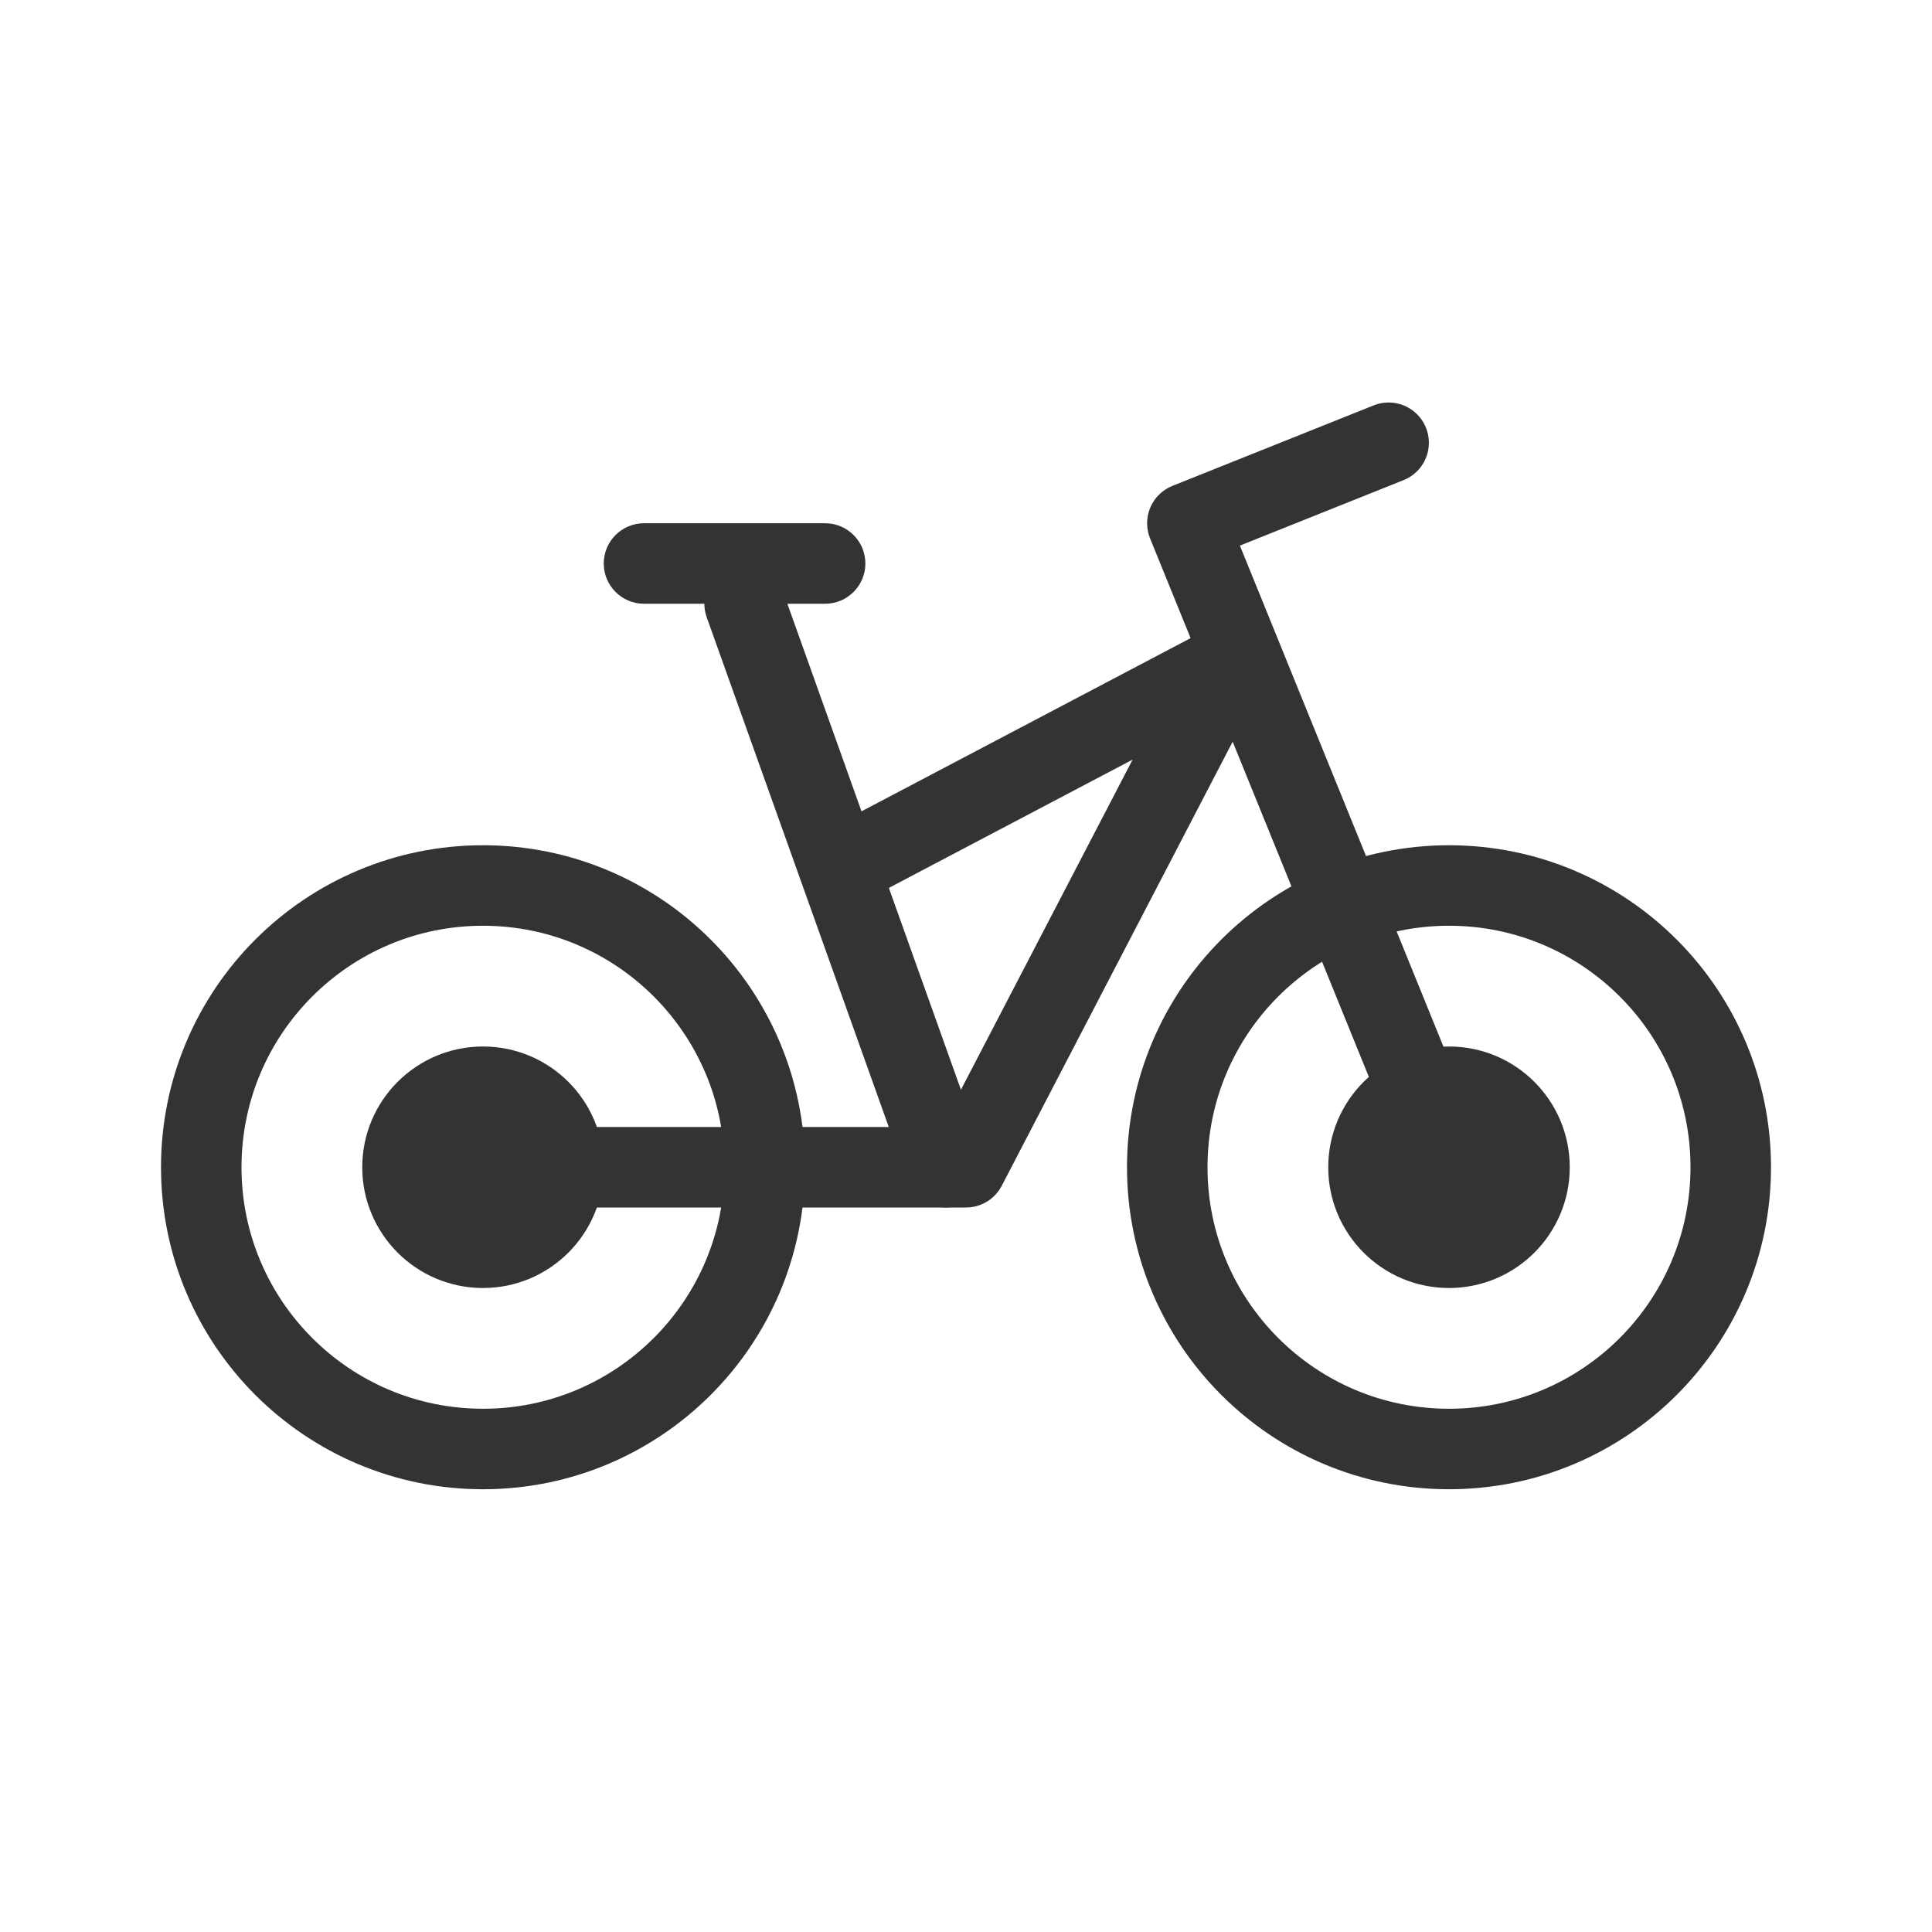 <svg width="48" height="48" viewBox="0 0 48 48" fill="none" xmlns="http://www.w3.org/2000/svg">
<circle cx="12" cy="29" r="7" stroke="#333333" stroke-width="2"/>
<circle cx="36" cy="29" r="7" stroke="#333333" stroke-width="2"/>
<path d="M12 29H24L30.5 16.5L21 21.5" stroke="#333333" stroke-width="2" stroke-linecap="round" stroke-linejoin="round"/>
<path d="M36 29L29.5 13L34.5 11" stroke="#333333" stroke-width="2" stroke-linecap="round" stroke-linejoin="round"/>
<path d="M19.442 14.664C19.256 14.144 18.684 13.873 18.164 14.058C17.644 14.244 17.372 14.816 17.558 15.336L19.442 14.664ZM16 13C15.448 13 15 13.448 15 14C15 14.552 15.448 15 16 15V13ZM20.5 15C21.052 15 21.5 14.552 21.5 14C21.5 13.448 21.052 13 20.5 13V15ZM22.558 29.336C22.744 29.856 23.316 30.128 23.836 29.942C24.356 29.756 24.628 29.184 24.442 28.664L22.558 29.336ZM16 15H20.5V13H16V15ZM24.442 28.664L19.442 14.664L17.558 15.336L22.558 29.336L24.442 28.664Z" fill="#333333"/>
<circle r="3" transform="matrix(1 0 0 -1 12 29)" fill="#333333"/>
<circle r="3" transform="matrix(1 0 0 -1 36 29)" fill="#333333"/>
</svg>
